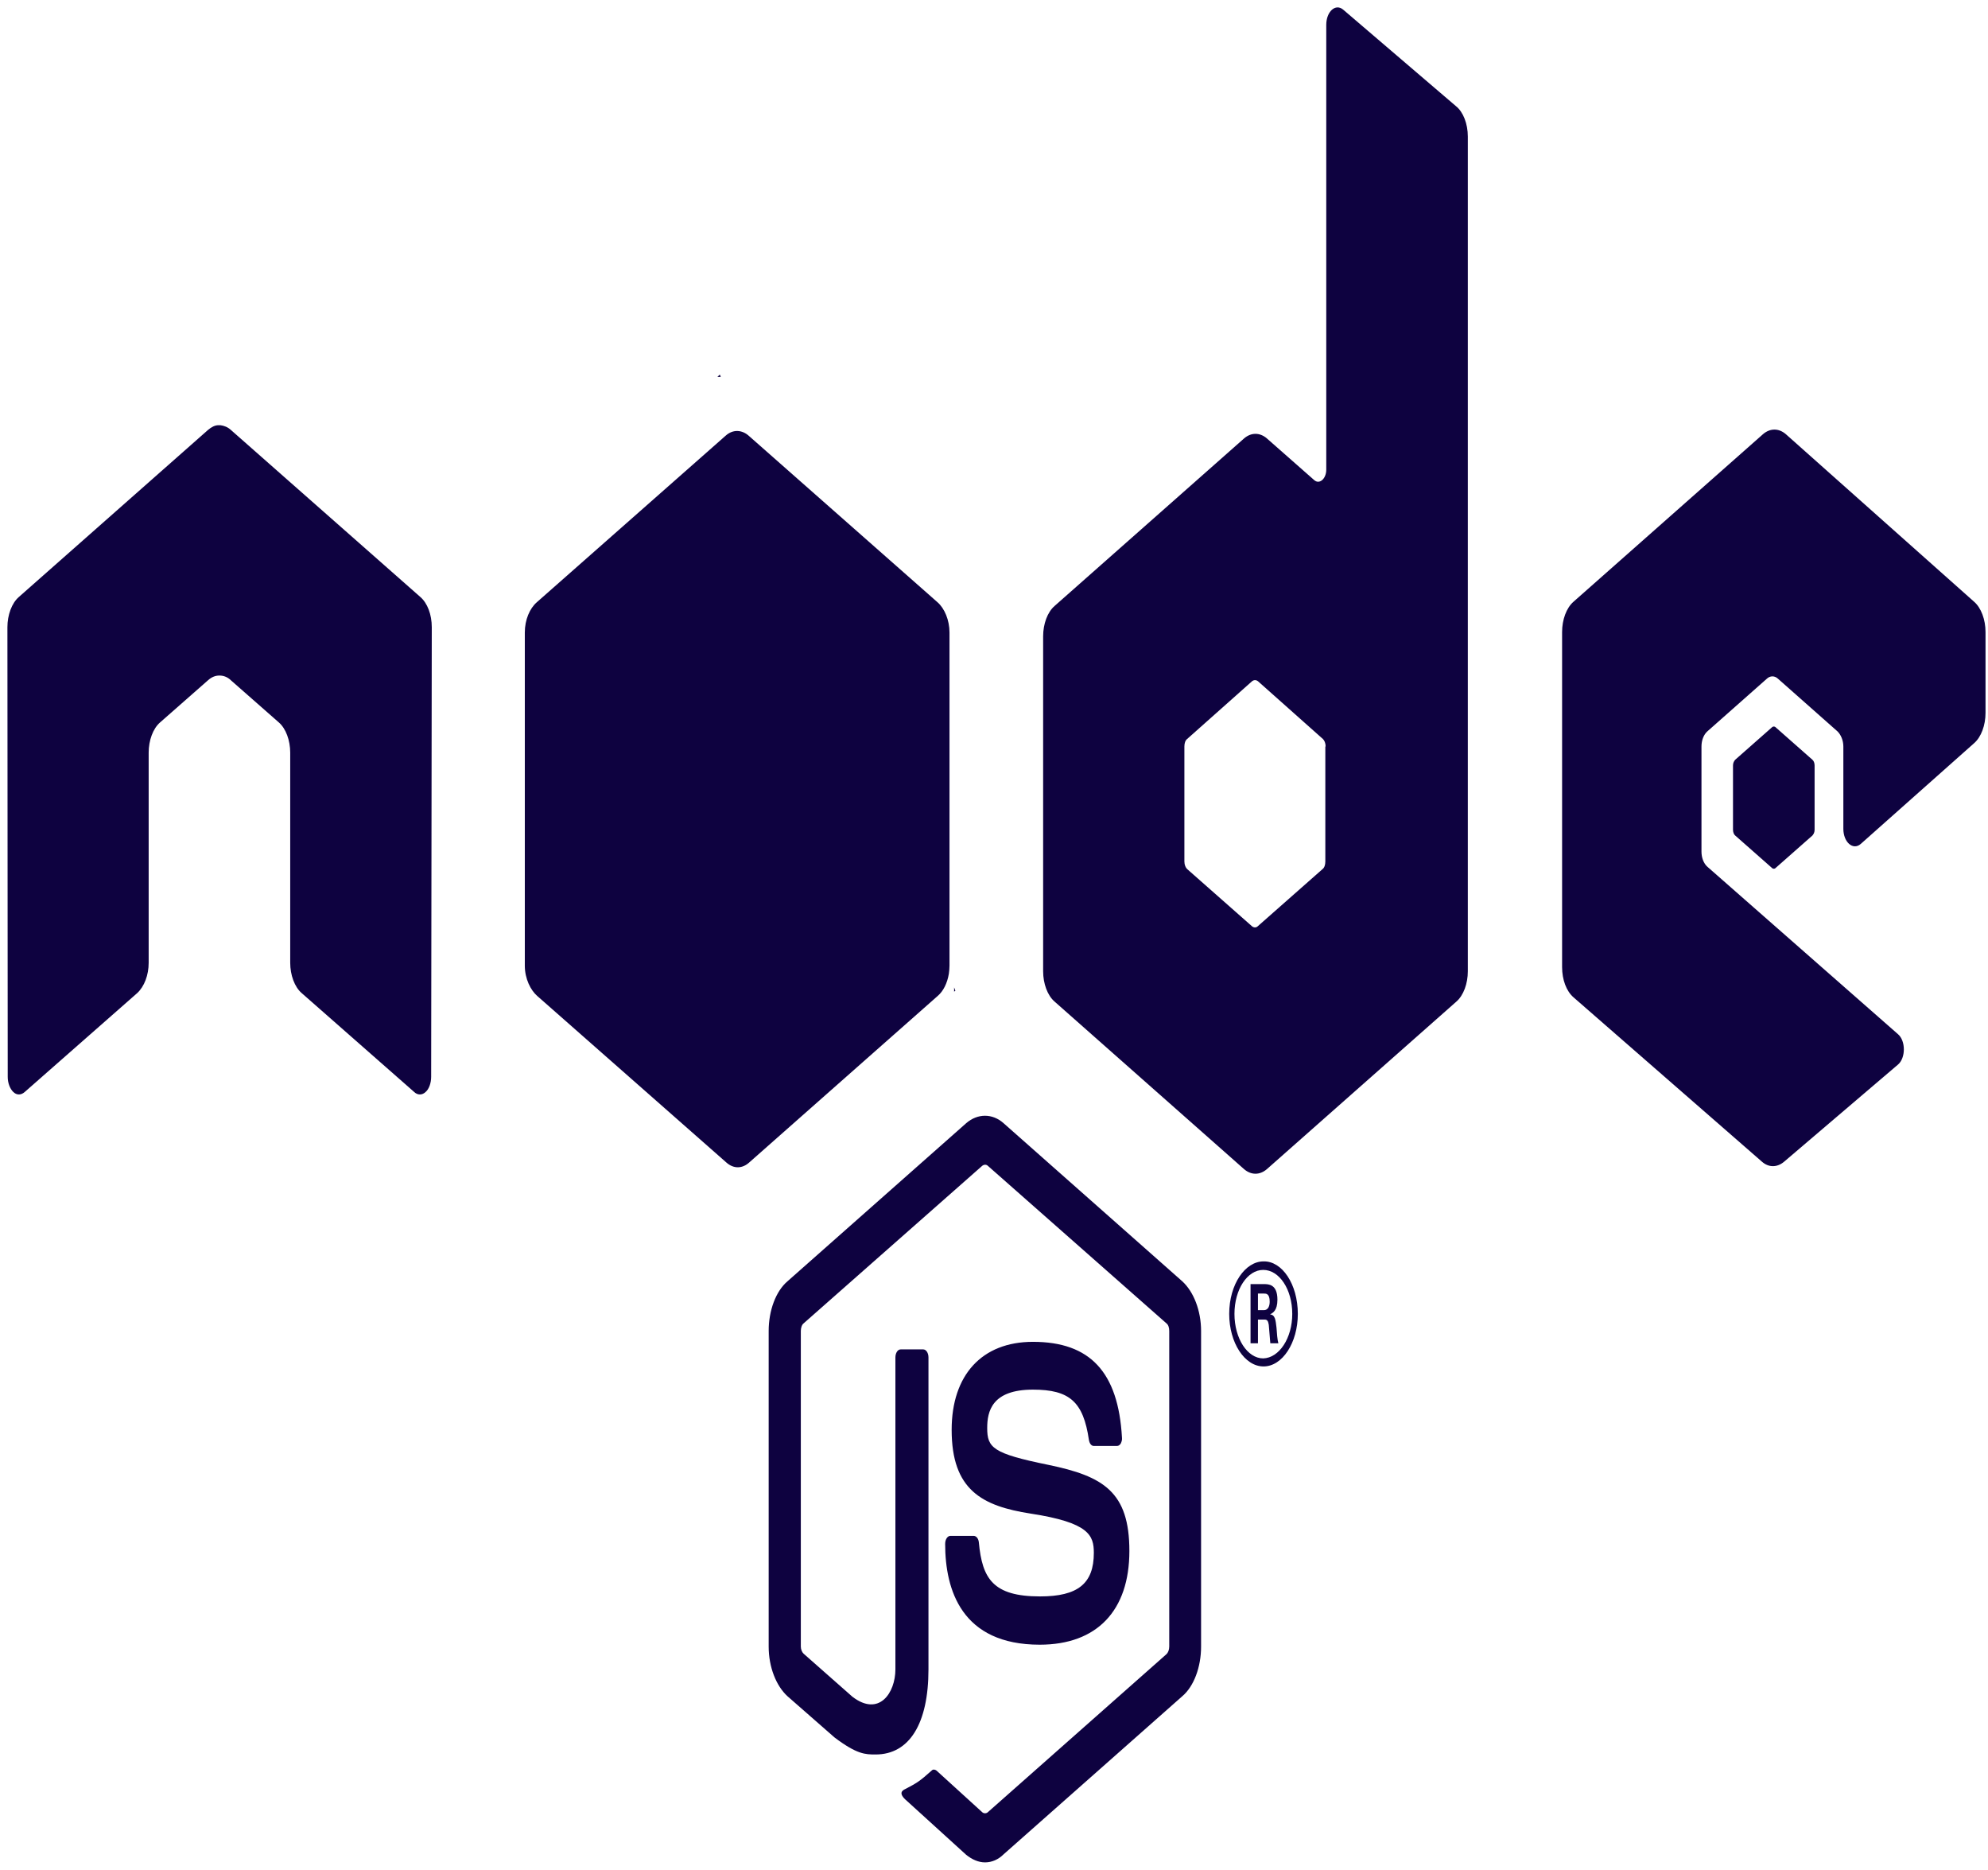 <svg width="134" height="126" viewBox="0 0 134 126" fill="none" xmlns="http://www.w3.org/2000/svg">
<path d="M66.396 125.5C65.958 125.5 65.521 125.309 65.125 124.99L61.125 121.354C60.521 120.844 60.812 120.653 61.021 120.557C61.812 120.143 61.979 120.047 62.833 119.282C62.917 119.218 63.042 119.25 63.125 119.314L66.208 122.12C66.312 122.215 66.479 122.215 66.583 122.12L78.625 111.469C78.729 111.373 78.812 111.182 78.812 110.959V89.689C78.812 89.466 78.75 89.274 78.625 89.178L66.583 78.559C66.479 78.464 66.333 78.464 66.208 78.559L54.167 89.178C54.042 89.274 53.979 89.497 53.979 89.689V110.959C53.979 111.15 54.062 111.341 54.167 111.437L57.458 114.339C59.25 115.71 60.354 114.084 60.354 112.489V91.475C60.354 91.188 60.5 90.932 60.708 90.932H62.229C62.417 90.932 62.583 91.156 62.583 91.475V112.489C62.583 116.157 61.292 118.229 59.021 118.229C58.333 118.229 57.771 118.229 56.25 117.081L53.083 114.307C52.312 113.605 51.812 112.33 51.812 110.959V89.689C51.812 88.317 52.292 87.01 53.083 86.34L65.125 75.689C65.896 75.02 66.896 75.02 67.646 75.689L79.688 86.34C80.458 87.042 80.958 88.317 80.958 89.689V110.959C80.958 112.33 80.479 113.637 79.688 114.307L67.646 124.958C67.292 125.309 66.854 125.5 66.396 125.5ZM76.125 104.517C76.125 100.531 74.375 99.479 70.667 98.713C66.917 97.948 66.542 97.565 66.542 96.226C66.542 95.11 66.854 93.643 69.625 93.643C72.104 93.643 73.021 94.472 73.396 97.023C73.438 97.278 73.562 97.438 73.729 97.438H75.292C75.396 97.438 75.479 97.374 75.542 97.278C75.604 97.151 75.646 97.023 75.625 96.864C75.375 92.463 73.479 90.422 69.625 90.422C66.188 90.422 64.146 92.654 64.146 96.353C64.146 100.403 66.188 101.488 69.479 101.998C73.417 102.604 73.729 103.465 73.729 104.645C73.729 106.717 72.646 107.578 70.104 107.578C66.917 107.578 66.208 106.367 65.979 103.943C65.958 103.688 65.812 103.497 65.625 103.497H64.062C63.875 103.497 63.708 103.72 63.708 104.039C63.708 107.132 64.812 110.831 70.083 110.831C73.938 110.831 76.125 108.535 76.125 104.517ZM87.479 88.541C87.479 90.486 86.438 92.08 85.167 92.08C83.896 92.08 82.854 90.486 82.854 88.541C82.854 86.532 83.938 85.001 85.167 85.001C86.417 84.969 87.479 86.532 87.479 88.541ZM87.104 88.541C87.104 86.882 86.229 85.575 85.146 85.575C84.083 85.575 83.208 86.882 83.208 88.541C83.208 90.199 84.083 91.538 85.146 91.538C86.229 91.506 87.104 90.167 87.104 88.541ZM86.167 90.518H85.625C85.604 90.326 85.521 89.306 85.521 89.274C85.479 89.051 85.438 88.923 85.25 88.923H84.792V90.518H84.292V86.532H85.188C85.5 86.532 86.104 86.532 86.104 87.584C86.104 88.317 85.792 88.477 85.604 88.573C85.958 88.605 85.979 88.955 86.042 89.466C86.062 89.784 86.104 90.326 86.167 90.518ZM85.583 87.712C85.583 87.169 85.333 87.169 85.208 87.169H84.792V88.286H85.188C85.521 88.286 85.583 87.935 85.583 87.712ZM29.104 42.27C29.104 41.409 28.812 40.644 28.333 40.229L15.562 28.972C15.354 28.781 15.104 28.685 14.854 28.653H14.729C14.479 28.653 14.25 28.781 14.021 28.972L1.271 40.229C0.792 40.644 0.5 41.441 0.5 42.27L0.521 72.564C0.521 72.979 0.667 73.362 0.896 73.585C1.125 73.808 1.417 73.808 1.667 73.585L9.25 66.92C9.729 66.474 10.021 65.708 10.021 64.879V50.72C10.021 49.891 10.312 49.094 10.792 48.68L14.021 45.841C14.271 45.618 14.521 45.523 14.792 45.523C15.062 45.523 15.333 45.618 15.562 45.841L18.792 48.68C19.271 49.094 19.562 49.891 19.562 50.72V64.879C19.562 65.708 19.854 66.505 20.333 66.92L27.917 73.585C28.146 73.808 28.458 73.808 28.688 73.585C28.917 73.394 29.062 72.979 29.062 72.564L29.104 42.27ZM98.938 9.201V65.453C98.938 66.282 98.646 67.079 98.167 67.494L85.396 78.783C84.917 79.197 84.333 79.197 83.854 78.783L71.083 67.494C70.604 67.079 70.312 66.282 70.312 65.453V42.876C70.312 42.047 70.604 41.249 71.083 40.835L83.854 29.546C84.333 29.132 84.917 29.132 85.396 29.546L88.583 32.352C88.938 32.671 89.396 32.257 89.396 31.651V1.675C89.396 0.782 90.021 0.208 90.542 0.655L98.146 7.16C98.625 7.543 98.938 8.34 98.938 9.201ZM89.354 50.306C89.354 50.083 89.271 49.891 89.167 49.796L84.792 45.905C84.667 45.809 84.521 45.809 84.396 45.905L80.021 49.796C79.896 49.891 79.833 50.083 79.833 50.306V58.055C79.833 58.278 79.917 58.469 80.021 58.565L84.396 62.424C84.521 62.519 84.667 62.519 84.771 62.424L89.146 58.565C89.271 58.469 89.333 58.278 89.333 58.055V50.306H89.354ZM133.062 50.083C133.542 49.668 133.833 48.871 133.833 48.042V42.589C133.833 41.76 133.542 40.962 133.062 40.548L120.375 29.259C119.896 28.845 119.312 28.845 118.833 29.259L106.062 40.548C105.583 40.962 105.292 41.76 105.292 42.589V65.166C105.292 66.027 105.583 66.793 106.062 67.207L118.75 78.272C119.208 78.687 119.792 78.687 120.271 78.272L127.937 71.735C128.458 71.289 128.458 70.141 127.937 69.694L115.083 58.406C114.833 58.182 114.687 57.8 114.687 57.385V50.306C114.687 49.891 114.833 49.509 115.083 49.285L119.083 45.746C119.312 45.523 119.625 45.523 119.854 45.746L123.854 49.285C124.083 49.509 124.25 49.891 124.25 50.306V55.855C124.25 56.748 124.896 57.322 125.417 56.875L133.062 50.083ZM116.958 51.199C116.875 51.294 116.812 51.422 116.812 51.581V55.918C116.812 56.078 116.875 56.237 116.958 56.301L119.417 58.469C119.5 58.565 119.625 58.565 119.708 58.469L122.167 56.301C122.25 56.205 122.312 56.078 122.312 55.918V51.581C122.312 51.422 122.25 51.263 122.167 51.199L119.708 49.03C119.625 48.935 119.5 48.935 119.417 49.03L116.958 51.199ZM64 65.07V42.621C64 41.791 63.667 40.994 63.188 40.58L50.458 29.355C50.021 28.972 49.417 28.908 48.917 29.355L36.188 40.58C35.708 40.994 35.375 41.76 35.375 42.621V65.07C35.375 65.963 35.771 66.729 36.208 67.111L48.958 78.336C49.458 78.783 50.042 78.751 50.5 78.336L63.208 67.111C63.583 66.793 63.854 66.25 63.958 65.613C63.979 65.453 64 65.262 64 65.07ZM48.521 25.241L48.354 25.401H48.583L48.521 25.241ZM64.396 66.761L64.312 66.537V66.824L64.396 66.761Z" fill="#0E0240"/>
</svg>
